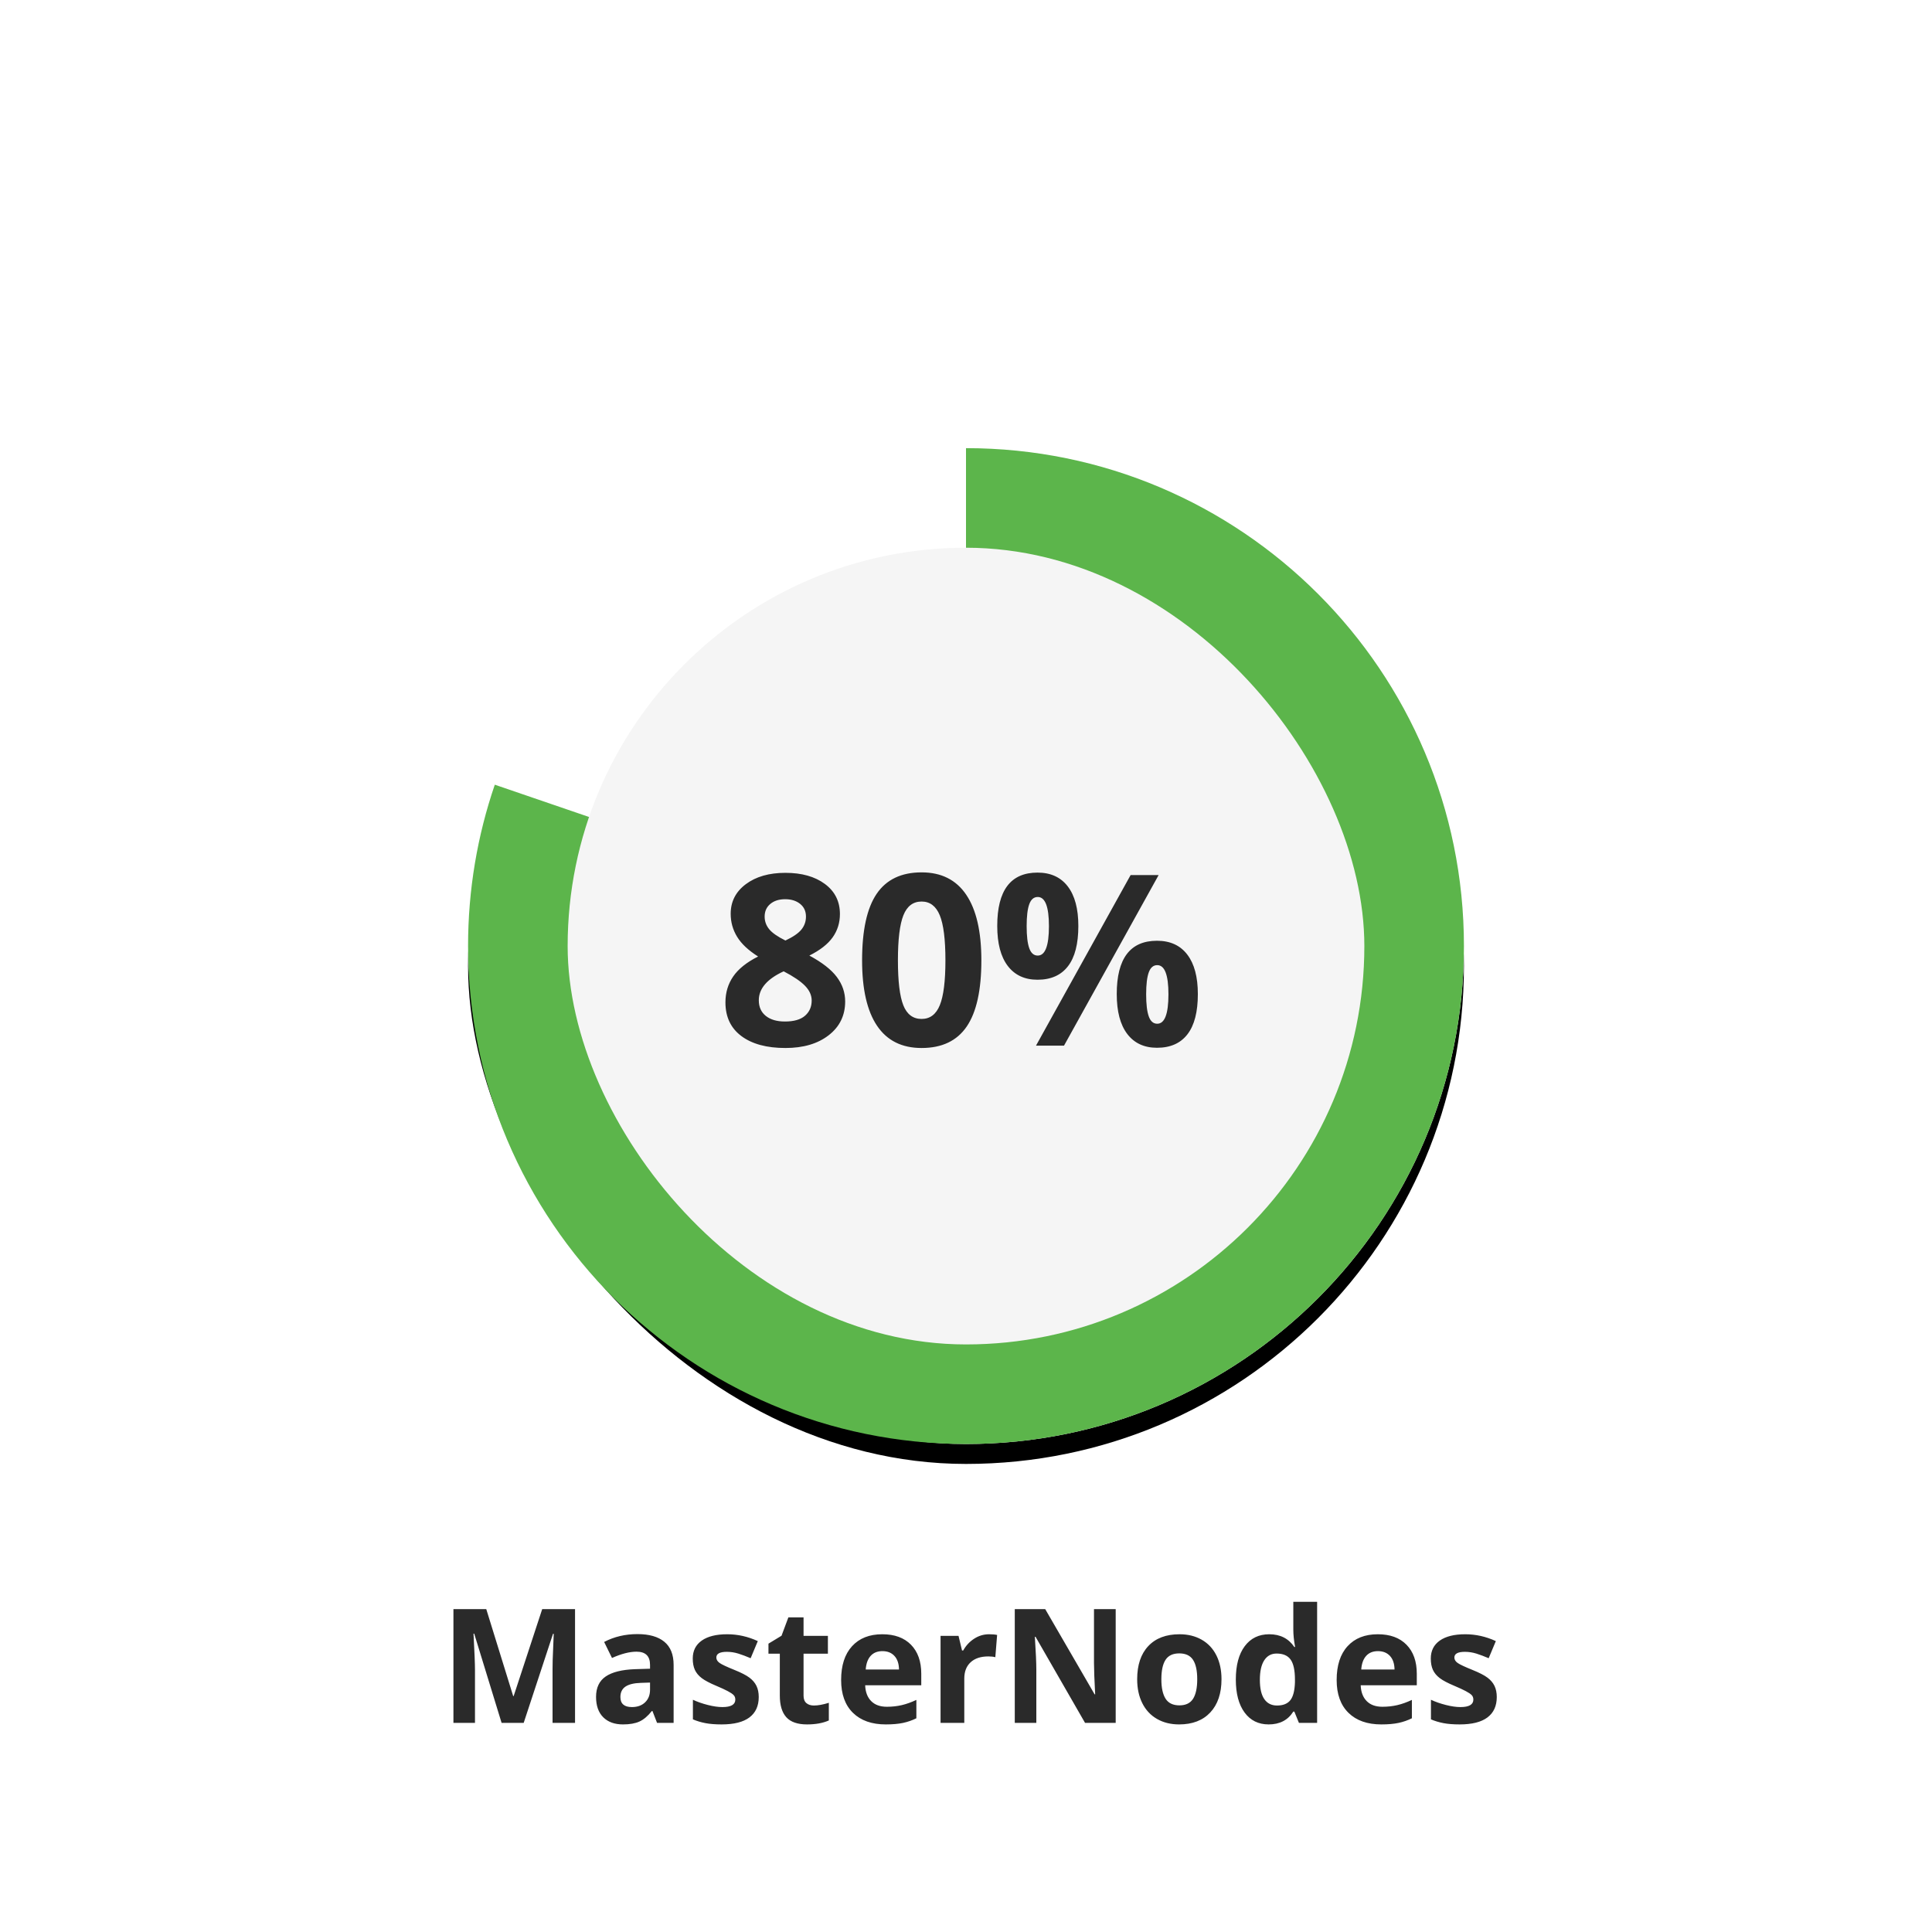 <?xml version="1.0" encoding="UTF-8"?>
<svg width="194px" height="194px" viewBox="0 0 194 194" version="1.1" xmlns="http://www.w3.org/2000/svg" xmlns:xlink="http://www.w3.org/1999/xlink">
    <!-- Generator: Sketch 52.5 (67469) - http://www.bohemiancoding.com/sketch -->
    <title>Group 9</title>
    <desc>Created with Sketch.</desc>
    <defs>
        <rect id="path-1" x="0" y="0" width="100" height="100" rx="50"></rect>
        <filter x="-74.5%" y="-72.5%" width="249.0%" height="249.0%" filterUnits="objectBoundingBox" id="filter-2">
            <feOffset dx="0" dy="2" in="SourceAlpha" result="shadowOffsetOuter1"></feOffset>
            <feGaussianBlur stdDeviation="24.5" in="shadowOffsetOuter1" result="shadowBlurOuter1"></feGaussianBlur>
            <feColorMatrix values="0 0 0 0 0   0 0 0 0 0   0 0 0 0 0  0 0 0 0.102 0" type="matrix" in="shadowBlurOuter1"></feColorMatrix>
        </filter>
    </defs>
    <g id="Page-1" stroke="none" stroke-width="1" fill="none" fill-rule="evenodd">
        <g id="draft-v1" transform="translate(-193, -3503)">
            <g id="Group-12" transform="translate(237, 3068)">
                <g id="Group-9" transform="translate(0, 480)">
                    <g id="Group-8" transform="translate(3, 0)">
                        <g id="Rectangle" fill-rule="nonzero">
                            <use fill="black" fill-opacity="1" filter="url(#filter-2)" xlink:href="#path-1"></use>
                            <use fill="#FFFFFF" xlink:href="#path-1"></use>
                        </g>
                        <path d="M2.685,33.795 C0.944,38.877 0,44.328 0,50 C0,77.614 22.386,100 50,100 C77.614,100 100,77.614 100,50 C100,22.386 77.614,0 50,0 L50,50 L2.685,33.795 Z" id="Path" fill="#5CB54B" fill-rule="nonzero"></path>
                        <rect id="Rectangle" fill="#F5F5F5" fill-rule="nonzero" x="10" y="10" width="80" height="80" rx="40"></rect>
                        <path d="M31.867,42.645 C33.508,42.645 34.83,43.018 35.834,43.764 C36.838,44.51 37.34,45.516 37.34,46.781 C37.34,47.656 37.098,48.436 36.613,49.119 C36.129,49.803 35.348,50.414 34.27,50.953 C35.551,51.641 36.471,52.357 37.029,53.104 C37.588,53.85 37.867,54.668 37.867,55.559 C37.867,56.965 37.316,58.096 36.215,58.951 C35.113,59.807 33.664,60.234 31.867,60.234 C29.992,60.234 28.52,59.836 27.449,59.039 C26.379,58.242 25.844,57.113 25.844,55.652 C25.844,54.676 26.104,53.809 26.623,53.051 C27.143,52.293 27.977,51.625 29.125,51.047 C28.148,50.43 27.445,49.77 27.016,49.066 C26.586,48.363 26.371,47.594 26.371,46.758 C26.371,45.531 26.879,44.539 27.895,43.781 C28.91,43.023 30.234,42.645 31.867,42.645 Z M29.195,55.441 C29.195,56.113 29.43,56.637 29.898,57.012 C30.367,57.387 31.008,57.574 31.82,57.574 C32.719,57.574 33.391,57.381 33.836,56.994 C34.281,56.607 34.504,56.098 34.504,55.465 C34.504,54.941 34.283,54.451 33.842,53.994 C33.4,53.537 32.684,53.051 31.691,52.535 C30.027,53.301 29.195,54.27 29.195,55.441 Z M31.844,45.293 C31.227,45.293 30.729,45.451 30.35,45.768 C29.971,46.084 29.781,46.508 29.781,47.039 C29.781,47.508 29.932,47.928 30.232,48.299 C30.533,48.67 31.078,49.051 31.867,49.441 C32.633,49.082 33.168,48.715 33.473,48.34 C33.777,47.965 33.93,47.531 33.93,47.039 C33.93,46.5 33.734,46.074 33.344,45.762 C32.953,45.449 32.453,45.293 31.844,45.293 Z M51.543,51.434 C51.543,54.426 51.053,56.641 50.072,58.078 C49.092,59.516 47.582,60.234 45.543,60.234 C43.566,60.234 42.076,59.492 41.072,58.008 C40.068,56.523 39.566,54.332 39.566,51.434 C39.566,48.41 40.055,46.182 41.031,44.748 C42.008,43.314 43.512,42.598 45.543,42.598 C47.52,42.598 49.014,43.348 50.025,44.848 C51.037,46.348 51.543,48.543 51.543,51.434 Z M43.164,51.434 C43.164,53.535 43.346,55.041 43.709,55.951 C44.072,56.861 44.684,57.316 45.543,57.316 C46.387,57.316 46.996,56.855 47.371,55.934 C47.746,55.012 47.934,53.512 47.934,51.434 C47.934,49.332 47.744,47.822 47.365,46.904 C46.986,45.986 46.379,45.527 45.543,45.527 C44.691,45.527 44.082,45.986 43.715,46.904 C43.348,47.822 43.164,49.332 43.164,51.434 Z M56.09,48 C56.09,48.992 56.178,49.732 56.354,50.221 C56.529,50.709 56.812,50.953 57.203,50.953 C57.953,50.953 58.328,49.969 58.328,48 C58.328,46.047 57.953,45.07 57.203,45.07 C56.812,45.07 56.529,45.311 56.354,45.791 C56.178,46.271 56.09,47.008 56.09,48 Z M61.281,47.977 C61.281,49.773 60.934,51.123 60.238,52.025 C59.543,52.928 58.523,53.379 57.18,53.379 C55.891,53.379 54.895,52.916 54.191,51.99 C53.488,51.064 53.137,49.727 53.137,47.977 C53.137,44.406 54.484,42.621 57.18,42.621 C58.5,42.621 59.514,43.084 60.221,44.01 C60.928,44.936 61.281,46.258 61.281,47.977 Z M69.344,42.867 L59.84,60 L57.027,60 L66.531,42.867 L69.344,42.867 Z M68.09,54.844 C68.09,55.836 68.178,56.576 68.354,57.064 C68.529,57.553 68.812,57.797 69.203,57.797 C69.953,57.797 70.328,56.813 70.328,54.844 C70.328,52.891 69.953,51.914 69.203,51.914 C68.812,51.914 68.529,52.154 68.354,52.635 C68.178,53.115 68.09,53.852 68.09,54.844 Z M73.281,54.82 C73.281,56.609 72.934,57.955 72.238,58.857 C71.543,59.76 70.523,60.211 69.18,60.211 C67.891,60.211 66.895,59.748 66.191,58.822 C65.488,57.896 65.137,56.563 65.137,54.82 C65.137,51.25 66.484,49.465 69.18,49.465 C70.5,49.465 71.514,49.928 72.221,50.854 C72.928,51.779 73.281,53.102 73.281,54.82 Z" id="80%" fill="#2A2A2A"></path>
                    </g>
                    <path d="M6.367,128 L3.617,119.039 L3.547,119.039 C3.646,120.862 3.695,122.078 3.695,122.688 L3.695,128 L1.531,128 L1.531,116.578 L4.828,116.578 L7.531,125.312 L7.578,125.312 L10.445,116.578 L13.742,116.578 L13.742,128 L11.484,128 L11.484,122.594 C11.484,122.339 11.488,122.044 11.496,121.711 C11.504,121.378 11.539,120.492 11.602,119.055 L11.531,119.055 L8.586,128 L6.367,128 Z M21.977,128 L21.516,126.812 L21.453,126.812 C21.052,127.318 20.639,127.668 20.215,127.863 C19.79,128.059 19.237,128.156 18.555,128.156 C17.716,128.156 17.056,127.917 16.574,127.438 C16.092,126.958 15.852,126.276 15.852,125.391 C15.852,124.464 16.176,123.78 16.824,123.34 C17.473,122.9 18.451,122.656 19.758,122.609 L21.273,122.562 L21.273,122.18 C21.273,121.294 20.82,120.852 19.914,120.852 C19.216,120.852 18.396,121.062 17.453,121.484 L16.664,119.875 C17.669,119.349 18.784,119.086 20.008,119.086 C21.18,119.086 22.078,119.341 22.703,119.852 C23.328,120.362 23.641,121.138 23.641,122.18 L23.641,128 L21.977,128 Z M21.273,123.953 L20.352,123.984 C19.659,124.005 19.143,124.13 18.805,124.359 C18.466,124.589 18.297,124.937 18.297,125.406 C18.297,126.078 18.682,126.414 19.453,126.414 C20.005,126.414 20.447,126.255 20.777,125.938 C21.108,125.62 21.273,125.198 21.273,124.672 L21.273,123.953 Z M32.188,125.406 C32.188,126.302 31.876,126.984 31.254,127.453 C30.632,127.922 29.701,128.156 28.461,128.156 C27.826,128.156 27.284,128.113 26.836,128.027 C26.388,127.941 25.969,127.815 25.578,127.648 L25.578,125.68 C26.021,125.888 26.52,126.062 27.074,126.203 C27.629,126.344 28.117,126.414 28.539,126.414 C29.404,126.414 29.836,126.164 29.836,125.664 C29.836,125.477 29.779,125.324 29.664,125.207 C29.549,125.09 29.352,124.957 29.07,124.809 C28.789,124.66 28.414,124.487 27.945,124.289 C27.273,124.008 26.78,123.747 26.465,123.508 C26.15,123.268 25.921,122.993 25.777,122.684 C25.634,122.374 25.562,121.992 25.562,121.539 C25.562,120.763 25.863,120.163 26.465,119.738 C27.066,119.314 27.919,119.102 29.023,119.102 C30.076,119.102 31.099,119.331 32.094,119.789 L31.375,121.508 C30.937,121.32 30.529,121.167 30.148,121.047 C29.768,120.927 29.38,120.867 28.984,120.867 C28.281,120.867 27.93,121.057 27.93,121.438 C27.93,121.651 28.043,121.836 28.27,121.992 C28.496,122.148 28.992,122.38 29.758,122.688 C30.44,122.964 30.94,123.221 31.258,123.461 C31.576,123.701 31.81,123.977 31.961,124.289 C32.112,124.602 32.188,124.974 32.188,125.406 Z M37.727,126.258 C38.143,126.258 38.643,126.167 39.227,125.984 L39.227,127.758 C38.633,128.023 37.904,128.156 37.039,128.156 C36.086,128.156 35.392,127.915 34.957,127.434 C34.522,126.952 34.305,126.229 34.305,125.266 L34.305,121.055 L33.164,121.055 L33.164,120.047 L34.477,119.25 L35.164,117.406 L36.688,117.406 L36.688,119.266 L39.133,119.266 L39.133,121.055 L36.688,121.055 L36.688,125.266 C36.688,125.604 36.783,125.854 36.973,126.016 C37.163,126.177 37.414,126.258 37.727,126.258 Z M44.609,120.797 C44.104,120.797 43.708,120.957 43.422,121.277 C43.135,121.598 42.971,122.052 42.93,122.641 L46.273,122.641 C46.263,122.052 46.109,121.598 45.812,121.277 C45.516,120.957 45.115,120.797 44.609,120.797 Z M44.945,128.156 C43.539,128.156 42.44,127.768 41.648,126.992 C40.857,126.216 40.461,125.117 40.461,123.695 C40.461,122.232 40.827,121.1 41.559,120.301 C42.29,119.501 43.302,119.102 44.594,119.102 C45.828,119.102 46.789,119.453 47.477,120.156 C48.164,120.859 48.508,121.831 48.508,123.07 L48.508,124.227 L42.875,124.227 C42.901,124.904 43.102,125.432 43.477,125.812 C43.852,126.193 44.378,126.383 45.055,126.383 C45.581,126.383 46.078,126.328 46.547,126.219 C47.016,126.109 47.505,125.935 48.016,125.695 L48.016,127.539 C47.599,127.747 47.154,127.902 46.68,128.004 C46.206,128.105 45.628,128.156 44.945,128.156 Z M55.32,119.102 C55.643,119.102 55.911,119.125 56.125,119.172 L55.945,121.406 C55.753,121.354 55.518,121.328 55.242,121.328 C54.482,121.328 53.889,121.523 53.465,121.914 C53.04,122.305 52.828,122.852 52.828,123.555 L52.828,128 L50.445,128 L50.445,119.266 L52.25,119.266 L52.602,120.734 L52.719,120.734 C52.99,120.245 53.355,119.85 53.816,119.551 C54.277,119.251 54.779,119.102 55.32,119.102 Z M68.031,128 L64.953,128 L59.984,119.359 L59.914,119.359 C60.013,120.885 60.062,121.974 60.062,122.625 L60.062,128 L57.898,128 L57.898,116.578 L60.953,116.578 L65.914,125.133 L65.969,125.133 C65.891,123.648 65.852,122.599 65.852,121.984 L65.852,116.578 L68.031,116.578 L68.031,128 Z M72.617,123.617 C72.617,124.482 72.759,125.135 73.043,125.578 C73.327,126.021 73.789,126.242 74.43,126.242 C75.065,126.242 75.522,126.022 75.801,125.582 C76.079,125.142 76.219,124.487 76.219,123.617 C76.219,122.753 76.078,122.104 75.797,121.672 C75.516,121.24 75.055,121.023 74.414,121.023 C73.779,121.023 73.32,121.238 73.039,121.668 C72.758,122.098 72.617,122.747 72.617,123.617 Z M78.656,123.617 C78.656,125.039 78.281,126.151 77.531,126.953 C76.781,127.755 75.737,128.156 74.398,128.156 C73.56,128.156 72.82,127.973 72.18,127.605 C71.539,127.238 71.047,126.711 70.703,126.023 C70.359,125.336 70.188,124.534 70.188,123.617 C70.188,122.19 70.56,121.081 71.305,120.289 C72.049,119.497 73.096,119.102 74.445,119.102 C75.284,119.102 76.023,119.284 76.664,119.648 C77.305,120.013 77.797,120.536 78.141,121.219 C78.484,121.901 78.656,122.701 78.656,123.617 Z M83.391,128.156 C82.365,128.156 81.559,127.758 80.973,126.961 C80.387,126.164 80.094,125.06 80.094,123.648 C80.094,122.216 80.392,121.1 80.988,120.301 C81.585,119.501 82.406,119.102 83.453,119.102 C84.552,119.102 85.391,119.529 85.969,120.383 L86.047,120.383 C85.927,119.732 85.867,119.151 85.867,118.641 L85.867,115.844 L88.258,115.844 L88.258,128 L86.43,128 L85.969,126.867 L85.867,126.867 C85.326,127.727 84.5,128.156 83.391,128.156 Z M84.227,126.258 C84.836,126.258 85.283,126.081 85.566,125.727 C85.85,125.372 86.005,124.771 86.031,123.922 L86.031,123.664 C86.031,122.727 85.887,122.055 85.598,121.648 C85.309,121.242 84.839,121.039 84.188,121.039 C83.656,121.039 83.243,121.264 82.949,121.715 C82.655,122.165 82.508,122.82 82.508,123.68 C82.508,124.539 82.656,125.184 82.953,125.613 C83.25,126.043 83.674,126.258 84.227,126.258 Z M94.367,120.797 C93.862,120.797 93.466,120.957 93.18,121.277 C92.893,121.598 92.729,122.052 92.688,122.641 L96.031,122.641 C96.021,122.052 95.867,121.598 95.57,121.277 C95.273,120.957 94.872,120.797 94.367,120.797 Z M94.703,128.156 C93.297,128.156 92.198,127.768 91.406,126.992 C90.615,126.216 90.219,125.117 90.219,123.695 C90.219,122.232 90.585,121.1 91.316,120.301 C92.048,119.501 93.06,119.102 94.352,119.102 C95.586,119.102 96.547,119.453 97.234,120.156 C97.922,120.859 98.266,121.831 98.266,123.07 L98.266,124.227 L92.633,124.227 C92.659,124.904 92.859,125.432 93.234,125.812 C93.609,126.193 94.135,126.383 94.812,126.383 C95.339,126.383 95.836,126.328 96.305,126.219 C96.773,126.109 97.263,125.935 97.773,125.695 L97.773,127.539 C97.357,127.747 96.911,127.902 96.438,128.004 C95.964,128.105 95.385,128.156 94.703,128.156 Z M106.297,125.406 C106.297,126.302 105.986,126.984 105.363,127.453 C104.741,127.922 103.81,128.156 102.57,128.156 C101.935,128.156 101.393,128.113 100.945,128.027 C100.497,127.941 100.078,127.815 99.688,127.648 L99.688,125.68 C100.13,125.888 100.629,126.062 101.184,126.203 C101.738,126.344 102.227,126.414 102.648,126.414 C103.513,126.414 103.945,126.164 103.945,125.664 C103.945,125.477 103.888,125.324 103.773,125.207 C103.659,125.09 103.461,124.957 103.18,124.809 C102.898,124.66 102.523,124.487 102.055,124.289 C101.383,124.008 100.889,123.747 100.574,123.508 C100.259,123.268 100.03,122.993 99.887,122.684 C99.743,122.374 99.672,121.992 99.672,121.539 C99.672,120.763 99.973,120.163 100.574,119.738 C101.176,119.314 102.029,119.102 103.133,119.102 C104.185,119.102 105.208,119.331 106.203,119.789 L105.484,121.508 C105.047,121.32 104.638,121.167 104.258,121.047 C103.878,120.927 103.49,120.867 103.094,120.867 C102.391,120.867 102.039,121.057 102.039,121.438 C102.039,121.651 102.152,121.836 102.379,121.992 C102.605,122.148 103.102,122.38 103.867,122.688 C104.549,122.964 105.049,123.221 105.367,123.461 C105.685,123.701 105.919,123.977 106.07,124.289 C106.221,124.602 106.297,124.974 106.297,125.406 Z" id="MasterNodes" fill="#2A2A2A"></path>
                </g>
            </g>
        </g>
    </g>
</svg>